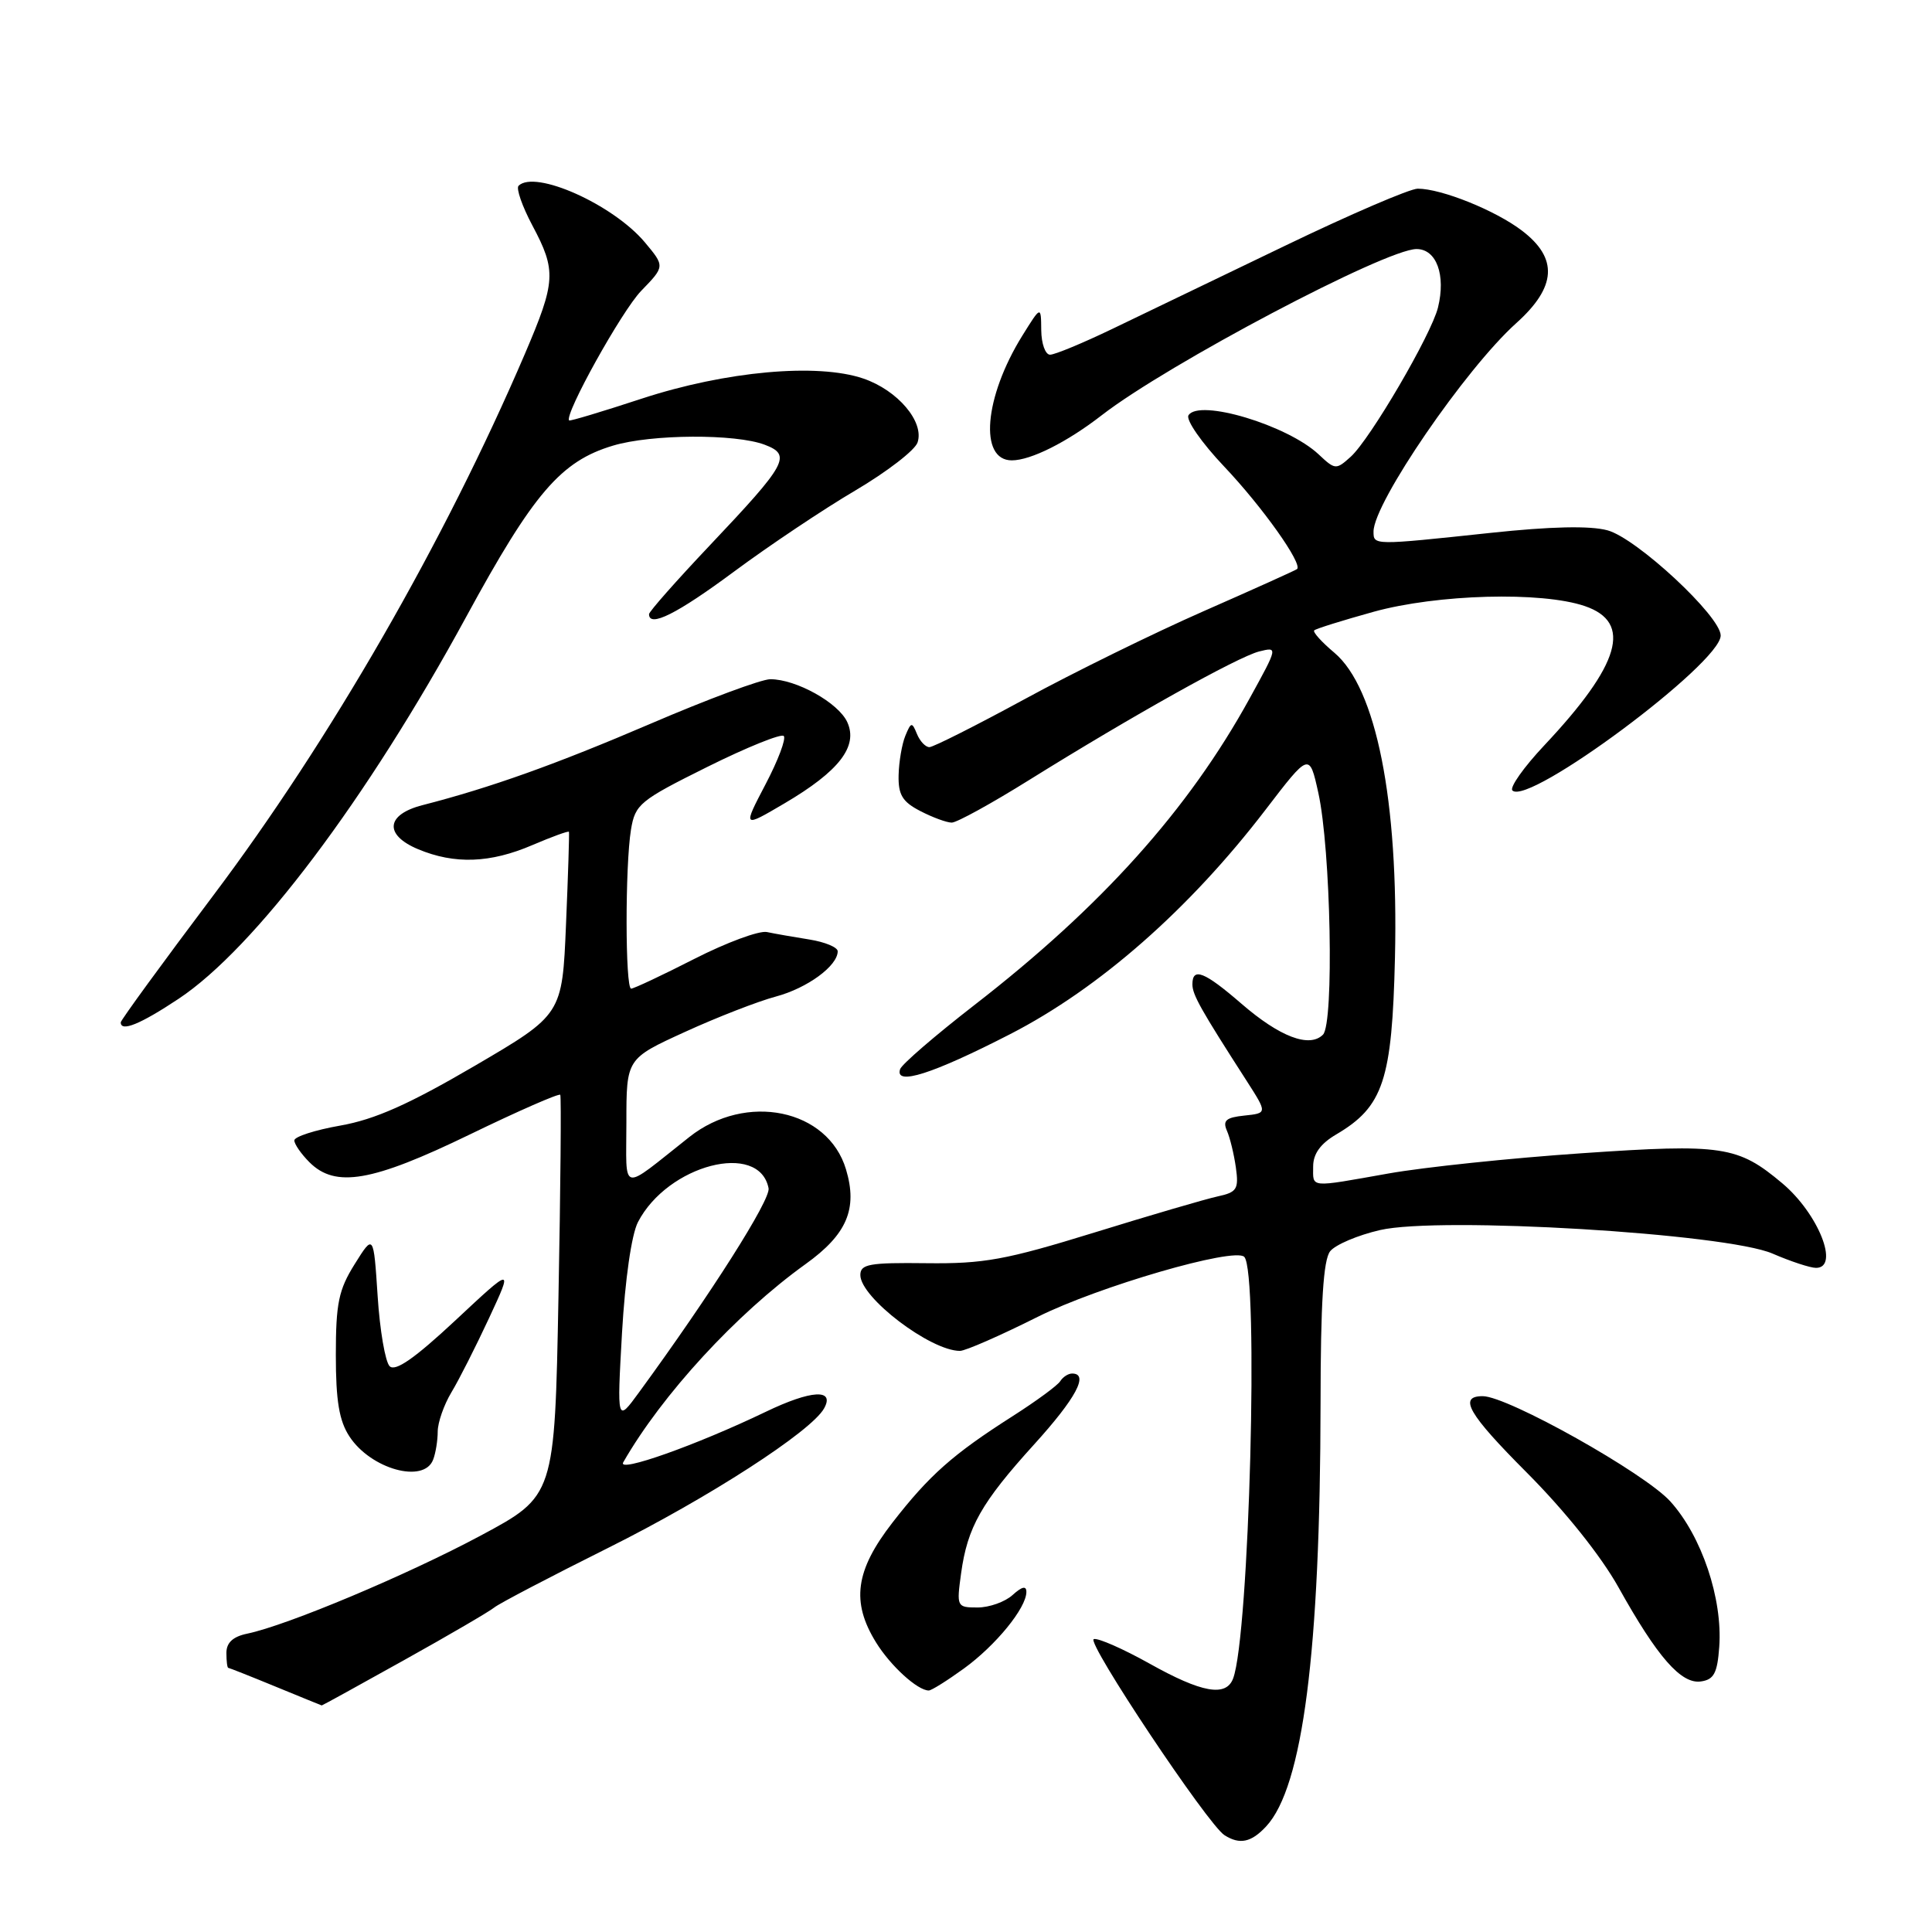 <?xml version="1.0" encoding="UTF-8" standalone="no"?>
<!DOCTYPE svg PUBLIC "-//W3C//DTD SVG 1.1//EN" "http://www.w3.org/Graphics/SVG/1.1/DTD/svg11.dtd" >
<svg xmlns="http://www.w3.org/2000/svg" xmlns:xlink="http://www.w3.org/1999/xlink" version="1.1" viewBox="0 0 256 256">
 <g >
 <path fill="currentColor"
d=" M 167.77 242.01 C 172.63 236.80 174.94 218.84 174.98 185.94 C 174.99 172.63 175.35 166.94 176.25 165.80 C 176.94 164.93 179.91 163.67 182.86 162.99 C 190.77 161.16 228.69 163.43 234.88 166.11 C 237.28 167.15 239.87 168.00 240.63 168.00 C 243.80 168.00 240.94 160.81 236.17 156.80 C 230.27 151.84 228.26 151.53 209.61 152.81 C 200.20 153.45 188.68 154.66 184.00 155.49 C 173.34 157.38 174.00 157.44 174.00 154.56 C 174.00 152.89 174.97 151.54 177.07 150.31 C 183.30 146.64 184.46 143.14 184.84 126.87 C 185.32 106.04 182.36 91.17 176.81 86.49 C 175.13 85.08 173.92 83.74 174.14 83.53 C 174.35 83.31 177.89 82.21 181.99 81.07 C 190.43 78.73 204.27 78.35 210.00 80.31 C 216.34 82.47 214.72 88.03 204.63 98.76 C 201.91 101.65 200.01 104.34 200.40 104.74 C 202.51 106.85 228.00 87.89 228.00 84.21 C 228.00 81.66 216.86 71.31 213.00 70.27 C 210.67 69.64 205.47 69.76 197.50 70.61 C 181.92 72.27 182.00 72.27 182.00 70.43 C 182.00 66.65 194.20 48.84 200.92 42.81 C 206.25 38.02 206.49 34.24 201.68 30.57 C 198.16 27.88 191.00 25.00 187.86 25.00 C 186.82 25.00 178.89 28.41 170.24 32.58 C 161.58 36.75 151.30 41.70 147.39 43.58 C 143.48 45.46 139.77 47.00 139.14 47.00 C 138.51 47.00 137.99 45.54 137.97 43.75 C 137.94 40.50 137.94 40.50 135.45 44.50 C 130.40 52.65 129.70 61.00 134.07 61.00 C 136.58 61.00 141.39 58.59 146.00 55.01 C 154.68 48.28 183.62 33.00 187.70 33.00 C 190.34 33.00 191.60 36.44 190.54 40.75 C 189.66 44.33 181.56 58.19 178.98 60.52 C 177.04 62.27 176.91 62.26 174.73 60.21 C 170.60 56.33 158.86 52.81 157.48 55.03 C 157.11 55.63 159.23 58.68 162.20 61.81 C 167.29 67.18 172.66 74.75 171.86 75.41 C 171.66 75.57 166.10 78.08 159.50 80.98 C 152.90 83.88 142.23 89.12 135.79 92.63 C 129.35 96.13 123.66 99.00 123.15 99.00 C 122.63 99.00 121.89 98.21 121.50 97.25 C 120.84 95.64 120.72 95.66 119.96 97.50 C 119.51 98.60 119.11 100.95 119.07 102.72 C 119.01 105.32 119.58 106.25 121.95 107.47 C 123.57 108.31 125.45 109.00 126.11 109.00 C 126.78 109.00 131.41 106.45 136.41 103.33 C 149.89 94.93 164.00 87.04 166.85 86.32 C 169.34 85.70 169.34 85.72 165.59 92.53 C 157.48 107.29 145.94 120.14 129.08 133.20 C 123.90 137.22 119.48 141.03 119.27 141.67 C 118.53 143.92 123.55 142.32 133.87 137.02 C 145.66 130.96 157.60 120.47 167.68 107.31 C 173.50 99.71 173.50 99.71 174.68 105.03 C 176.34 112.50 176.79 135.61 175.30 137.10 C 173.51 138.89 169.57 137.39 164.49 132.99 C 159.59 128.75 158.00 128.12 158.00 130.43 C 158.00 131.80 159.08 133.73 165.22 143.27 C 167.93 147.50 167.93 147.50 164.88 147.82 C 162.46 148.07 161.99 148.48 162.57 149.82 C 162.98 150.74 163.51 152.94 163.76 154.70 C 164.16 157.57 163.90 157.98 161.35 158.53 C 159.78 158.87 152.43 161.02 145.00 163.32 C 133.24 166.95 130.37 167.47 122.75 167.38 C 115.19 167.29 114.00 167.50 114.00 168.95 C 114.00 171.93 123.29 179.00 127.20 179.00 C 127.92 179.00 132.55 176.97 137.50 174.49 C 145.54 170.47 163.56 165.23 164.87 166.54 C 166.82 168.49 165.54 216.81 163.39 222.42 C 162.45 224.88 159.24 224.31 152.31 220.43 C 148.80 218.47 145.48 217.01 144.93 217.19 C 143.89 217.54 160.05 241.78 162.25 243.17 C 164.27 244.46 165.80 244.13 167.77 242.01 Z  M 53.57 219.96 C 59.53 216.64 64.90 213.50 65.51 212.99 C 66.13 212.48 72.91 208.93 80.59 205.10 C 93.88 198.47 107.47 189.69 109.19 186.63 C 110.67 183.99 107.49 184.17 101.45 187.08 C 92.27 191.49 81.76 195.22 82.58 193.77 C 87.70 184.82 97.58 174.08 106.74 167.50 C 112.22 163.57 113.67 160.18 112.10 154.95 C 109.71 146.95 98.85 144.71 91.34 150.66 C 82.04 158.01 83.00 158.24 83.00 148.72 C 83.00 140.28 83.00 140.28 90.75 136.74 C 95.01 134.79 100.44 132.68 102.80 132.05 C 106.98 130.93 111.00 127.98 111.00 126.05 C 111.00 125.52 109.31 124.82 107.25 124.49 C 105.19 124.16 102.65 123.72 101.62 123.50 C 100.58 123.29 96.26 124.89 92.00 127.06 C 87.75 129.23 83.98 131.00 83.63 131.00 C 82.84 131.00 82.82 114.72 83.61 109.92 C 84.17 106.56 84.77 106.07 93.72 101.62 C 98.95 99.02 103.51 97.18 103.85 97.52 C 104.19 97.86 103.11 100.74 101.44 103.92 C 98.41 109.71 98.41 109.71 103.95 106.45 C 111.19 102.19 113.73 98.90 112.27 95.69 C 111.10 93.12 105.50 90.00 102.07 90.00 C 100.89 90.00 93.76 92.65 86.22 95.89 C 73.60 101.30 65.03 104.36 56.01 106.68 C 51.14 107.92 50.86 110.62 55.39 112.52 C 60.24 114.55 64.96 114.38 70.56 111.97 C 73.16 110.86 75.33 110.07 75.39 110.22 C 75.45 110.38 75.28 115.89 75.00 122.47 C 74.50 134.44 74.50 134.44 62.87 141.25 C 54.18 146.33 49.68 148.33 45.12 149.14 C 41.75 149.73 39.00 150.62 39.00 151.11 C 39.00 151.60 39.90 152.90 41.00 154.00 C 44.44 157.44 49.29 156.61 62.24 150.33 C 68.69 147.20 74.09 144.84 74.24 145.07 C 74.38 145.31 74.28 157.36 74.00 171.86 C 73.50 198.22 73.50 198.22 63.68 203.48 C 53.95 208.69 38.05 215.37 32.75 216.47 C 30.87 216.86 30.00 217.66 30.00 219.02 C 30.00 220.11 30.11 221.00 30.25 221.00 C 30.39 221.01 33.20 222.12 36.50 223.48 C 39.80 224.84 42.56 225.96 42.63 225.98 C 42.70 225.99 47.62 223.28 53.57 219.96 Z  M 127.72 221.09 C 131.94 218.03 136.00 213.06 136.00 210.94 C 136.00 210.09 135.42 210.22 134.17 211.35 C 133.17 212.26 131.08 213.00 129.54 213.00 C 126.78 213.00 126.74 212.91 127.35 208.48 C 128.19 202.36 130.02 199.12 137.04 191.38 C 142.58 185.27 144.33 182.00 142.06 182.00 C 141.54 182.00 140.84 182.46 140.49 183.01 C 140.15 183.57 137.31 185.65 134.18 187.65 C 126.26 192.70 123.15 195.45 118.25 201.76 C 113.33 208.10 112.76 212.26 116.08 217.63 C 118.00 220.74 121.58 224.00 123.07 224.00 C 123.42 224.00 125.51 222.69 127.72 221.09 Z  M 227.81 218.21 C 228.27 211.83 225.48 203.54 221.33 198.95 C 217.94 195.19 199.77 185.00 196.47 185.00 C 193.19 185.00 194.54 187.34 202.33 195.15 C 207.39 200.23 212.14 206.18 214.46 210.33 C 219.61 219.57 222.76 223.18 225.38 222.80 C 227.10 222.56 227.56 221.70 227.81 218.21 Z  M 57.39 193.42 C 57.73 192.55 58.00 190.86 58.00 189.67 C 58.01 188.48 58.82 186.15 59.81 184.50 C 60.81 182.85 63.05 178.42 64.80 174.66 C 67.98 167.82 67.98 167.82 60.34 174.96 C 54.95 179.99 52.38 181.78 51.63 181.03 C 51.05 180.45 50.33 176.27 50.04 171.74 C 49.50 163.50 49.50 163.50 47.00 167.50 C 44.87 170.90 44.50 172.70 44.50 179.55 C 44.50 185.62 44.94 188.27 46.31 190.35 C 49.14 194.67 56.17 196.62 57.39 193.42 Z  M 23.66 132.35 C 33.77 125.64 48.61 105.93 61.77 81.74 C 70.69 65.34 74.31 61.12 81.22 59.05 C 86.31 57.52 97.45 57.46 101.33 58.93 C 104.93 60.30 104.31 61.43 94.00 72.32 C 89.60 76.97 86.00 81.05 86.00 81.38 C 86.00 83.20 89.71 81.34 97.25 75.75 C 101.89 72.31 109.12 67.47 113.32 65.00 C 117.52 62.52 121.24 59.66 121.58 58.63 C 122.50 55.90 118.96 51.72 114.40 50.16 C 108.31 48.08 96.16 49.18 85.04 52.82 C 79.84 54.53 75.51 55.83 75.41 55.71 C 74.75 54.94 82.39 41.19 84.96 38.54 C 88.11 35.29 88.11 35.29 85.43 32.09 C 81.21 27.08 70.87 22.46 68.71 24.62 C 68.37 24.97 69.19 27.33 70.54 29.87 C 73.74 35.88 73.66 37.28 69.55 46.89 C 58.92 71.71 43.73 98.11 28.21 118.72 C 21.50 127.64 16.00 135.18 16.00 135.47 C 16.00 136.77 18.57 135.73 23.66 132.35 Z  M 82.42 176.60 C 82.83 169.52 83.68 163.59 84.53 161.94 C 88.47 154.33 100.61 151.18 101.84 157.45 C 102.14 158.95 94.17 171.50 84.67 184.50 C 81.75 188.50 81.75 188.50 82.42 176.60 Z "/>
</g>
</svg>